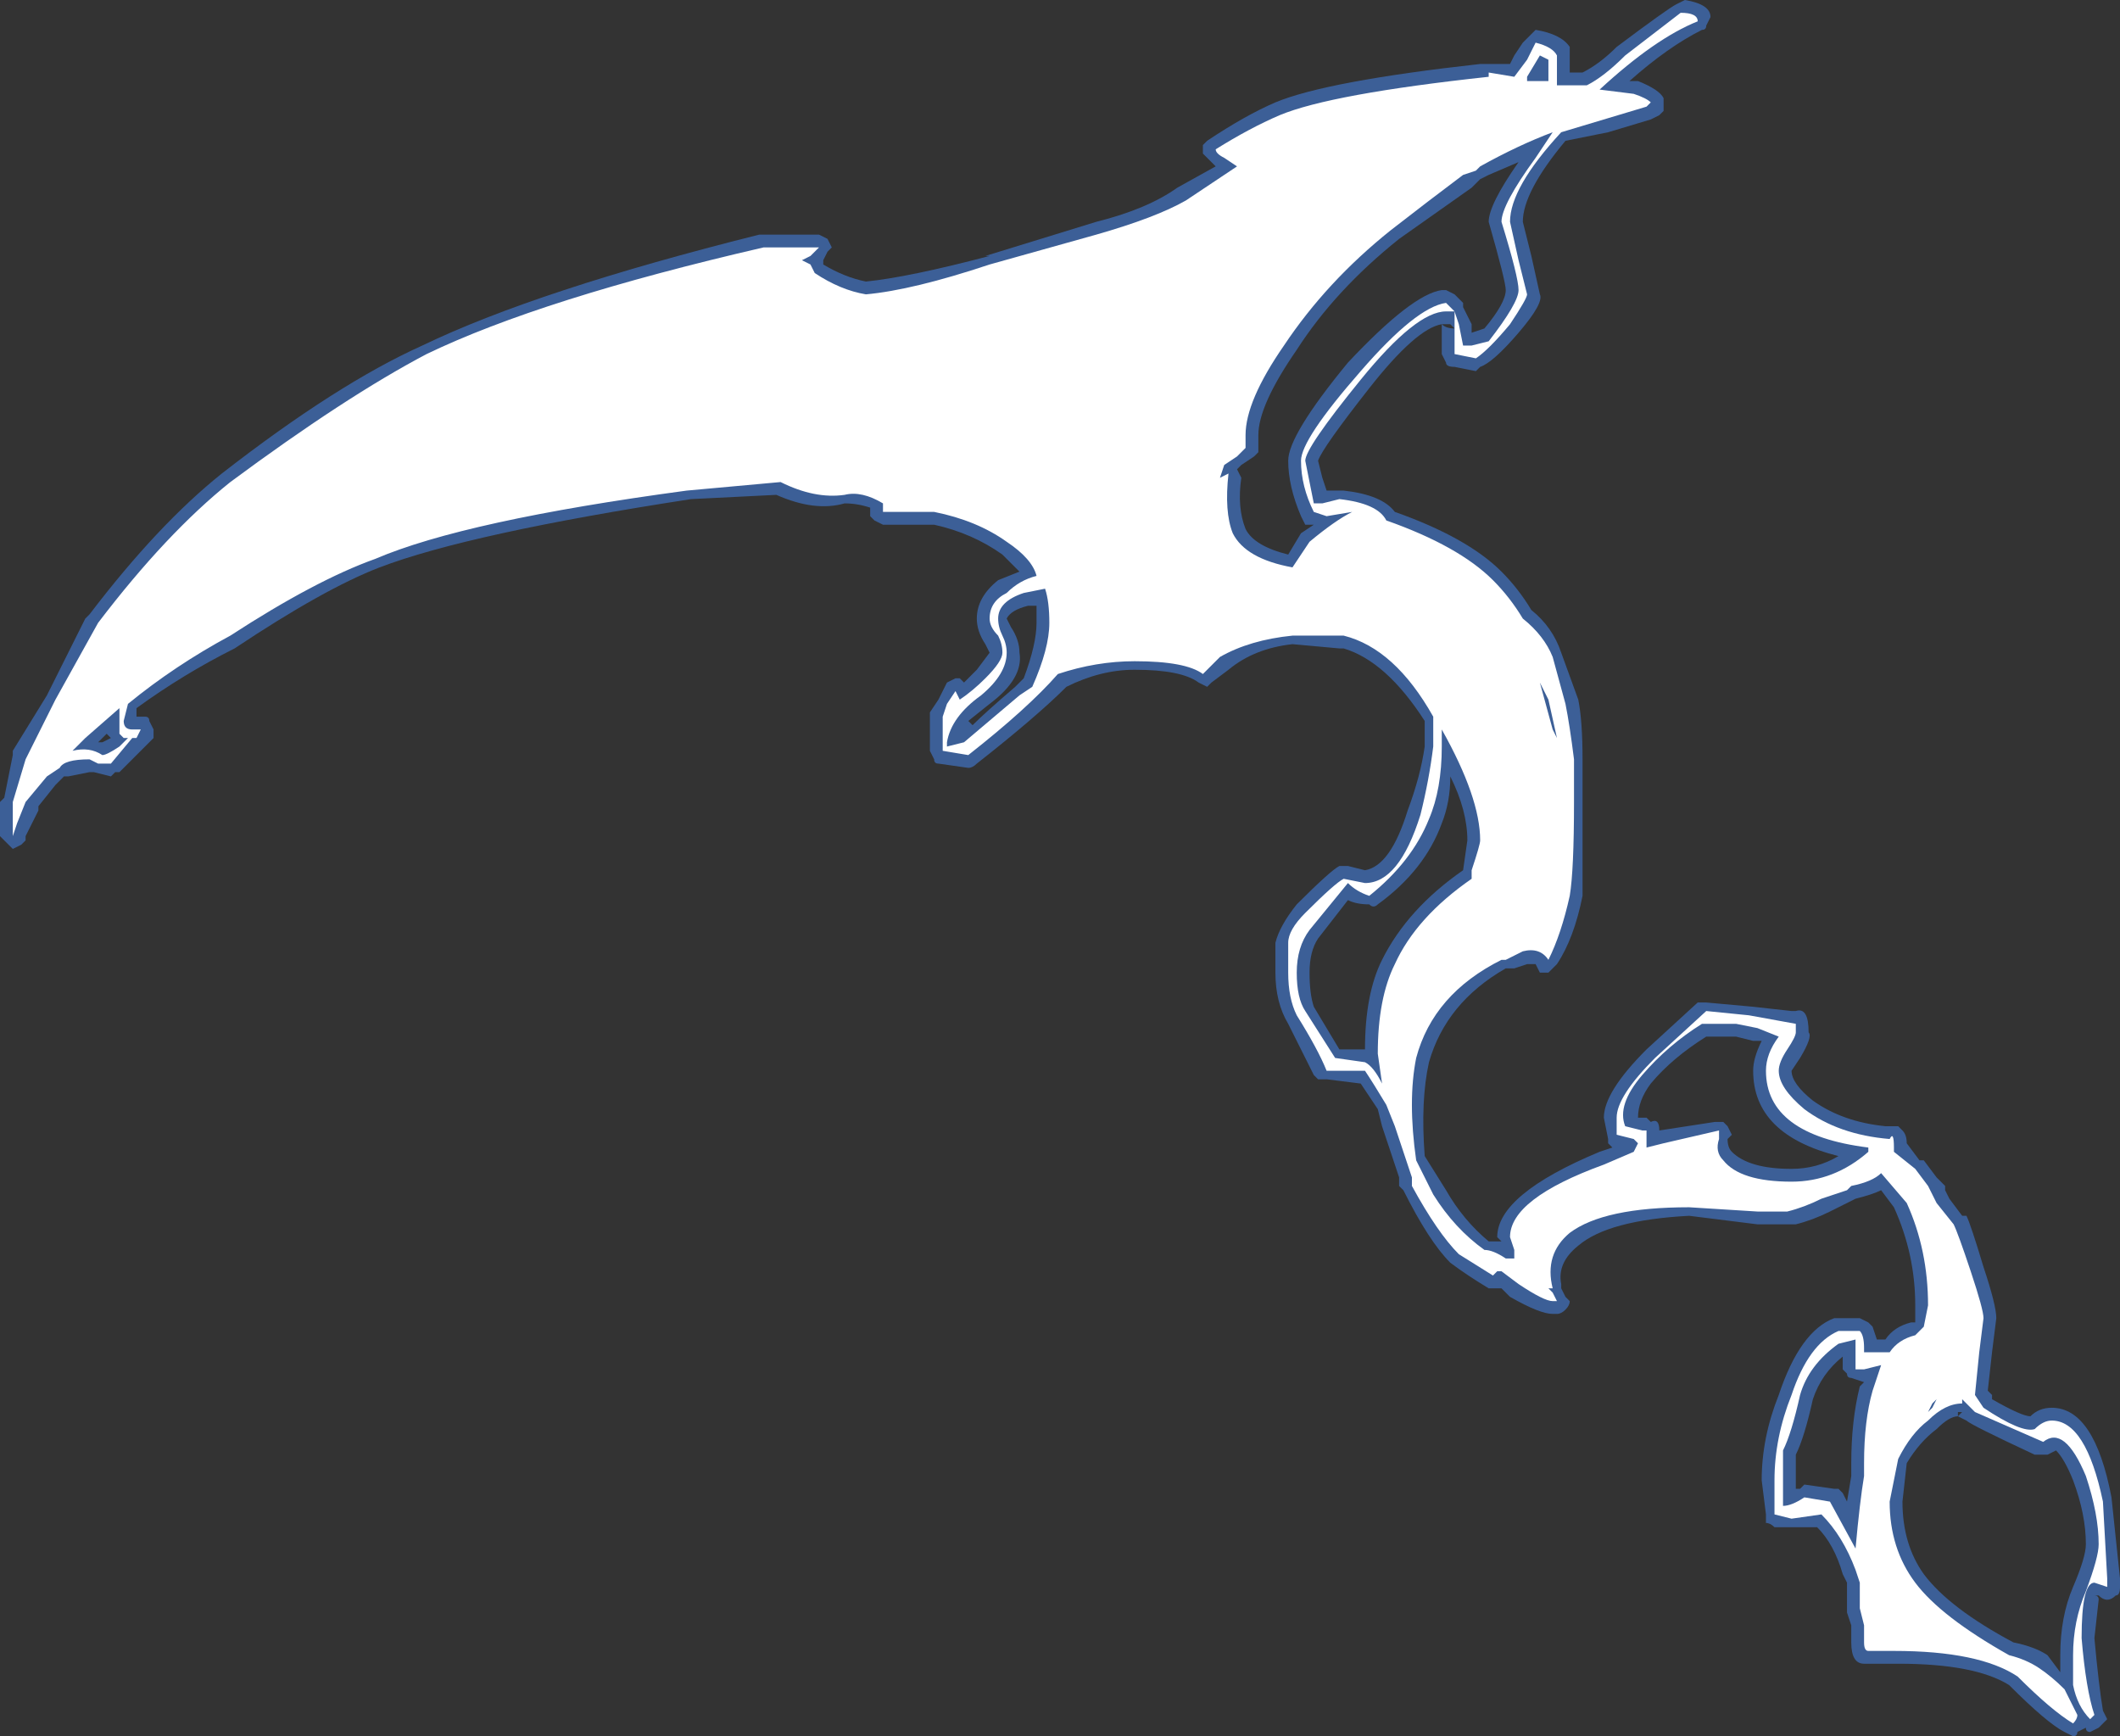 <?xml version="1.0" encoding="UTF-8" standalone="no"?>
<svg xmlns:ffdec="https://www.free-decompiler.com/flash" xmlns:xlink="http://www.w3.org/1999/xlink" ffdec:objectType="shape" height="20.35px" width="24.85px" xmlns="http://www.w3.org/2000/svg">
  <rect width="100%" height="100%" fill="#333333" stroke="none"/>
  <g transform="matrix(1.0, 0.0, 0.0, 1.0, 28.0, 25.85)">
    <path d="M-25.4 -20.3 Q-24.05 -21.35 -23.05 -21.8 -21.7 -22.45 -19.1 -23.1 L-18.4 -23.1 -18.3 -23.05 -18.25 -22.95 -18.3 -22.9 -18.35 -22.8 -18.35 -22.75 Q-18.1 -22.6 -17.85 -22.55 -17.35 -22.6 -16.4 -22.85 L-16.45 -22.85 -15.15 -23.25 Q-14.55 -23.4 -14.2 -23.65 L-13.75 -23.9 -13.9 -24.05 -13.9 -24.15 -13.85 -24.2 Q-13.4 -24.5 -13.05 -24.65 -12.45 -24.9 -10.65 -25.1 L-10.3 -25.1 -10.25 -25.2 -10.15 -25.35 -10.0 -25.5 Q-9.7 -25.45 -9.6 -25.3 -9.6 -25.2 -9.6 -25.05 L-9.6 -25.0 -9.45 -25.0 Q-9.25 -25.1 -9.05 -25.3 -8.45 -25.75 -8.35 -25.8 L-8.25 -25.85 Q-7.95 -25.8 -7.95 -25.65 L-8.0 -25.55 Q-8.0 -25.5 -8.05 -25.5 -8.45 -25.3 -8.9 -24.9 L-8.8 -24.9 Q-8.55 -24.8 -8.5 -24.7 L-8.5 -24.65 Q-8.5 -24.6 -8.5 -24.55 L-8.55 -24.5 -8.65 -24.45 -9.15 -24.3 -9.65 -24.2 Q-10.15 -23.6 -10.15 -23.25 L-10.05 -22.85 -9.95 -22.4 Q-9.9 -22.3 -10.2 -21.95 -10.5 -21.6 -10.65 -21.55 L-10.7 -21.5 -10.95 -21.55 Q-11.05 -21.55 -11.05 -21.6 L-11.1 -21.7 -11.1 -22.05 Q-11.4 -22.0 -11.95 -21.3 -12.5 -20.6 -12.55 -20.45 L-12.5 -20.25 -12.45 -20.1 -12.25 -20.1 Q-11.8 -20.05 -11.65 -19.85 -10.8 -19.55 -10.4 -19.15 -10.2 -18.95 -10.05 -18.7 -9.8 -18.5 -9.7 -18.2 L-9.5 -17.65 Q-9.45 -17.4 -9.45 -16.95 L-9.45 -16.45 Q-9.45 -15.65 -9.45 -15.35 -9.55 -14.85 -9.75 -14.55 L-9.85 -14.45 -9.95 -14.45 -10.0 -14.55 -10.1 -14.55 -10.25 -14.5 -10.35 -14.5 Q-11.05 -14.1 -11.25 -13.4 -11.35 -12.95 -11.3 -12.3 L-11.05 -11.9 Q-10.85 -11.55 -10.55 -11.3 L-10.4 -11.3 -10.45 -11.35 Q-10.45 -11.85 -9.25 -12.35 L-9.1 -12.4 -9.15 -12.45 -9.15 -12.5 -9.2 -12.75 Q-9.2 -13.05 -8.7 -13.55 L-8.1 -14.1 -8.0 -14.1 -7.45 -14.05 -7.0 -14.0 -6.95 -14.0 Q-6.8 -14.05 -6.8 -13.75 -6.75 -13.7 -6.9 -13.45 L-7.0 -13.3 Q-7.0 -13.15 -6.75 -12.95 -6.4 -12.7 -5.9 -12.65 L-5.75 -12.65 -5.7 -12.6 Q-5.65 -12.55 -5.65 -12.45 L-5.5 -12.25 -5.45 -12.25 -5.3 -12.05 -5.2 -11.95 -5.2 -11.9 -5.15 -11.8 -5.0 -11.6 -4.95 -11.6 Q-4.9 -11.5 -4.75 -11.0 -4.6 -10.55 -4.6 -10.4 L-4.65 -10.0 -4.7 -9.55 -4.65 -9.5 -4.65 -9.45 Q-4.3 -9.25 -4.2 -9.25 -4.1 -9.35 -3.95 -9.35 -3.45 -9.35 -3.25 -8.3 L-3.15 -7.35 -3.15 -7.25 Q-3.15 -7.15 -3.2 -7.15 -3.25 -7.1 -3.3 -7.1 -3.35 -7.1 -3.4 -7.15 L-3.45 -7.15 Q-3.4 -7.15 -3.4 -7.1 L-3.45 -6.65 Q-3.4 -6.1 -3.35 -5.8 L-3.3 -5.7 -3.4 -5.6 -3.5 -5.55 Q-3.55 -5.55 -3.55 -5.6 L-3.65 -5.55 Q-3.65 -5.5 -3.7 -5.5 L-3.8 -5.55 Q-4.0 -5.65 -4.45 -6.1 -4.85 -6.35 -5.75 -6.35 L-6.15 -6.35 Q-6.3 -6.35 -6.3 -6.6 L-6.3 -6.8 -6.35 -6.95 Q-6.35 -7.05 -6.35 -7.3 L-6.4 -7.4 Q-6.5 -7.75 -6.7 -7.95 L-7.2 -7.95 Q-7.25 -8.0 -7.3 -8.0 L-7.3 -8.1 -7.35 -8.5 Q-7.35 -9.0 -7.15 -9.5 -6.9 -10.25 -6.5 -10.4 L-6.2 -10.4 -6.1 -10.35 -6.05 -10.3 -6.0 -10.15 -5.9 -10.15 Q-5.8 -10.3 -5.6 -10.35 L-5.55 -10.35 -5.55 -10.55 Q-5.55 -11.15 -5.8 -11.7 L-5.95 -11.9 Q-6.05 -11.85 -6.25 -11.8 L-6.55 -11.65 Q-6.75 -11.55 -6.95 -11.5 L-7.4 -11.5 -8.2 -11.6 Q-9.15 -11.55 -9.5 -11.25 -9.75 -11.05 -9.7 -10.8 L-9.7 -10.75 -9.65 -10.65 -9.6 -10.6 Q-9.6 -10.55 -9.65 -10.5 -9.7 -10.45 -9.75 -10.45 L-9.8 -10.45 Q-9.95 -10.45 -10.3 -10.65 L-10.4 -10.75 -10.55 -10.75 Q-10.8 -10.9 -11.0 -11.05 -11.25 -11.3 -11.55 -11.9 L-11.6 -11.95 -11.6 -12.05 -11.8 -12.65 -11.85 -12.85 -12.05 -13.15 -12.45 -13.2 -12.55 -13.2 -12.6 -13.25 -12.9 -13.85 Q-13.05 -14.1 -13.05 -14.45 L-13.05 -14.8 Q-13.0 -15.0 -12.8 -15.25 -12.4 -15.65 -12.3 -15.7 L-12.2 -15.7 -12.0 -15.65 Q-11.7 -15.7 -11.5 -16.35 -11.35 -16.75 -11.3 -17.1 L-11.3 -17.4 Q-11.75 -18.1 -12.25 -18.25 L-12.3 -18.25 -12.85 -18.3 Q-13.3 -18.25 -13.6 -18.0 L-13.8 -17.85 -13.85 -17.8 -13.95 -17.85 Q-14.15 -18.0 -14.7 -18.0 -15.1 -18.0 -15.5 -17.8 -15.85 -17.45 -16.55 -16.9 -16.6 -16.85 -16.65 -16.85 L-17.0 -16.9 Q-17.05 -16.9 -17.05 -16.95 L-17.1 -17.05 -17.1 -17.5 -17.0 -17.65 -16.9 -17.85 -16.8 -17.9 -16.75 -17.9 -16.7 -17.85 -16.55 -18.0 -16.4 -18.2 -16.45 -18.3 Q-16.55 -18.45 -16.55 -18.6 -16.55 -18.85 -16.3 -19.05 L-16.05 -19.15 -16.25 -19.35 Q-16.6 -19.6 -17.05 -19.7 L-17.65 -19.7 -17.75 -19.75 -17.8 -19.8 -17.8 -19.9 Q-17.95 -19.95 -18.1 -19.95 -18.45 -19.85 -18.9 -20.05 L-19.9 -20.0 Q-22.5 -19.6 -23.55 -19.2 -24.2 -18.95 -25.25 -18.25 -25.85 -17.95 -26.4 -17.55 L-26.4 -17.45 -26.3 -17.45 Q-26.25 -17.45 -26.25 -17.4 L-26.2 -17.3 -26.2 -17.2 -26.6 -16.8 -26.65 -16.8 -26.7 -16.75 -26.9 -16.8 -26.95 -16.8 -27.2 -16.75 -27.25 -16.75 -27.35 -16.65 -27.55 -16.4 -27.55 -16.35 -27.7 -16.05 -27.7 -16.0 -27.75 -15.95 -27.85 -15.9 -28.0 -16.05 -28.0 -16.45 -27.95 -16.5 -27.85 -17.0 -27.85 -17.05 -27.45 -17.7 -27.0 -18.6 -26.95 -18.65 Q-26.15 -19.7 -25.4 -20.3 M-26.75 -17.25 L-26.85 -17.15 -26.8 -17.15 -26.7 -17.2 -26.75 -17.25 M-10.55 -23.8 L-10.65 -23.75 -10.75 -23.65 -11.6 -23.05 Q-12.35 -22.45 -12.8 -21.75 -13.25 -21.1 -13.25 -20.75 L-13.25 -20.55 -13.3 -20.5 -13.45 -20.4 -13.5 -20.35 -13.45 -20.25 Q-13.5 -19.9 -13.4 -19.65 -13.3 -19.45 -12.9 -19.35 L-12.75 -19.6 -12.6 -19.7 -12.7 -19.7 -12.75 -19.8 Q-12.9 -20.15 -12.9 -20.45 -12.9 -20.75 -12.2 -21.6 -11.45 -22.4 -11.1 -22.45 L-11.05 -22.45 -10.95 -22.4 -10.85 -22.3 -10.85 -22.25 -10.75 -22.05 -10.75 -21.95 -10.6 -22.0 Q-10.35 -22.3 -10.35 -22.45 -10.35 -22.55 -10.55 -23.25 -10.55 -23.45 -10.2 -23.95 L-10.55 -23.8 M-11.1 -22.05 Q-11.05 -22.0 -10.95 -22.0 L-11.0 -22.05 -11.1 -22.05 M-11.1 -16.2 Q-11.3 -15.65 -11.85 -15.25 -11.9 -15.2 -11.95 -15.25 -12.1 -15.25 -12.2 -15.3 L-12.55 -14.85 Q-12.65 -14.7 -12.65 -14.45 -12.65 -14.2 -12.6 -14.05 L-12.3 -13.55 -12.0 -13.55 Q-12.0 -14.2 -11.8 -14.6 -11.5 -15.2 -10.85 -15.65 L-10.8 -16.0 Q-10.8 -16.35 -11.0 -16.75 -11.0 -16.45 -11.1 -16.2 M-15.95 -18.75 Q-16.15 -18.7 -16.2 -18.6 L-16.15 -18.5 Q-16.05 -18.35 -16.05 -18.2 -16.0 -17.9 -16.4 -17.6 L-16.65 -17.4 -16.6 -17.35 Q-16.45 -17.5 -16.1 -17.8 L-16.0 -17.9 Q-15.85 -18.3 -15.85 -18.55 L-15.85 -18.75 -15.95 -18.75 M-5.3 -9.1 Q-5.5 -8.95 -5.65 -8.7 L-5.7 -8.25 Q-5.7 -7.75 -5.45 -7.4 -5.15 -7.0 -4.4 -6.6 -4.15 -6.55 -4.0 -6.45 L-3.85 -6.25 -3.85 -6.45 Q-3.85 -6.9 -3.7 -7.25 -3.55 -7.6 -3.55 -7.75 -3.55 -8.1 -3.7 -8.5 -3.8 -8.75 -3.9 -8.85 L-4.0 -8.8 -4.15 -8.8 Q-4.9 -9.15 -4.95 -9.2 L-5.05 -9.25 Q-5.15 -9.25 -5.3 -9.1 M-5.05 -9.3 L-5.05 -9.25 -5.0 -9.3 -5.05 -9.3 M-7.65 -13.7 L-8.0 -13.7 Q-8.4 -13.45 -8.65 -13.15 -8.8 -12.95 -8.8 -12.75 L-8.7 -12.75 -8.65 -12.7 Q-8.55 -12.75 -8.55 -12.6 L-7.9 -12.7 -7.8 -12.7 -7.75 -12.65 -7.7 -12.55 -7.75 -12.5 Q-7.75 -12.4 -7.7 -12.35 -7.5 -12.15 -7.0 -12.15 -6.7 -12.15 -6.45 -12.3 -7.45 -12.55 -7.45 -13.3 -7.45 -13.45 -7.35 -13.65 L-7.45 -13.65 -7.65 -13.7 M-6.4 -9.8 L-6.4 -9.95 Q-6.65 -9.75 -6.75 -9.45 -6.85 -9.0 -6.95 -8.8 L-6.95 -8.4 -6.9 -8.4 -6.85 -8.45 -6.5 -8.4 -6.45 -8.4 -6.4 -8.35 -6.35 -8.25 -6.3 -8.55 -6.3 -8.7 Q-6.3 -9.2 -6.2 -9.6 L-6.15 -9.65 -6.3 -9.7 Q-6.35 -9.7 -6.35 -9.75 L-6.4 -9.8" fill="#437edb" fill-opacity="0.6" fill-rule="evenodd" stroke="none"/>
    <path d="M-25.3 -18.4 Q-25.95 -18.05 -26.5 -17.6 L-26.55 -17.4 Q-26.55 -17.3 -26.45 -17.3 L-26.35 -17.3 -26.4 -17.2 -26.45 -17.2 -26.7 -16.9 -26.85 -16.9 -26.95 -16.95 Q-27.25 -16.95 -27.3 -16.85 L-27.45 -16.75 -27.7 -16.45 -27.8 -16.2 -27.85 -16.05 -27.85 -16.45 -27.7 -16.95 -27.35 -17.65 -26.85 -18.55 Q-26.05 -19.6 -25.3 -20.2 -23.95 -21.2 -23.0 -21.7 -21.65 -22.35 -19.05 -22.95 L-18.4 -22.95 -18.5 -22.85 -18.6 -22.8 -18.5 -22.75 -18.45 -22.65 Q-18.15 -22.45 -17.85 -22.4 -17.3 -22.45 -16.4 -22.75 L-15.15 -23.1 Q-14.45 -23.3 -14.1 -23.5 L-13.5 -23.9 -13.65 -24.0 Q-13.75 -24.05 -13.75 -24.1 -13.35 -24.35 -13.0 -24.5 -12.4 -24.75 -10.55 -24.95 L-10.55 -25.0 -10.25 -24.95 -10.1 -25.15 -10.0 -25.35 Q-9.8 -25.3 -9.75 -25.2 L-9.75 -24.85 -9.4 -24.85 Q-9.2 -24.95 -8.95 -25.2 L-8.3 -25.7 Q-8.1 -25.7 -8.1 -25.6 -8.6 -25.4 -9.25 -24.8 L-8.85 -24.75 Q-8.7 -24.7 -8.65 -24.65 L-8.7 -24.6 -9.7 -24.3 Q-10.3 -23.65 -10.3 -23.25 L-10.2 -22.8 -10.1 -22.4 Q-10.1 -22.35 -10.3 -22.05 -10.55 -21.75 -10.7 -21.65 L-10.95 -21.7 -10.95 -22.2 -10.9 -22.05 -10.85 -21.8 -10.75 -21.8 -10.55 -21.85 Q-10.2 -22.3 -10.2 -22.45 -10.2 -22.6 -10.4 -23.25 -10.4 -23.45 -10.0 -24.0 L-9.8 -24.3 Q-10.2 -24.15 -10.65 -23.9 L-10.7 -23.85 -10.85 -23.8 Q-11.25 -23.5 -11.7 -23.15 -12.45 -22.55 -12.95 -21.8 -13.4 -21.15 -13.4 -20.75 L-13.4 -20.6 -13.5 -20.5 -13.65 -20.4 -13.7 -20.25 -13.6 -20.3 Q-13.65 -19.85 -13.55 -19.6 -13.4 -19.3 -12.85 -19.2 L-12.65 -19.5 Q-12.35 -19.75 -12.15 -19.85 L-12.45 -19.8 -12.6 -19.85 Q-12.75 -20.15 -12.75 -20.45 -12.75 -20.7 -12.05 -21.5 -11.4 -22.25 -11.05 -22.3 L-10.95 -22.2 -11.05 -22.2 Q-11.4 -22.2 -12.05 -21.4 -12.7 -20.6 -12.7 -20.45 L-12.6 -19.95 -12.5 -19.95 -12.3 -20.0 Q-11.85 -19.95 -11.75 -19.75 -10.9 -19.45 -10.5 -19.05 -10.3 -18.85 -10.15 -18.6 -9.9 -18.4 -9.8 -18.15 L-9.65 -17.6 Q-9.6 -17.35 -9.55 -16.95 L-9.55 -16.45 Q-9.55 -15.65 -9.6 -15.35 -9.7 -14.9 -9.85 -14.6 -9.95 -14.75 -10.15 -14.7 L-10.35 -14.6 -10.4 -14.6 Q-11.2 -14.2 -11.4 -13.45 -11.5 -12.95 -11.4 -12.25 L-11.2 -11.85 Q-10.95 -11.45 -10.6 -11.2 -10.5 -11.2 -10.35 -11.1 L-10.25 -11.1 -10.25 -11.2 -10.3 -11.35 Q-10.3 -11.8 -9.2 -12.2 L-8.85 -12.35 -8.8 -12.45 -8.85 -12.5 -9.05 -12.55 -9.05 -12.75 Q-9.05 -13.0 -8.6 -13.45 L-8.0 -14.0 -7.5 -13.95 -6.95 -13.85 -6.95 -13.75 Q-6.95 -13.7 -7.05 -13.55 -7.15 -13.4 -7.15 -13.3 -7.15 -13.1 -6.85 -12.85 -6.45 -12.55 -5.85 -12.5 -5.8 -12.6 -5.8 -12.4 L-5.8 -12.35 -5.55 -12.15 -5.4 -11.95 -5.3 -11.75 -5.1 -11.5 Q-5.05 -11.4 -4.9 -10.95 -4.75 -10.5 -4.75 -10.4 L-4.8 -10.0 -4.85 -9.5 -4.75 -9.35 Q-4.3 -9.05 -4.15 -9.1 -4.05 -9.2 -3.95 -9.2 -3.55 -9.2 -3.35 -8.25 L-3.3 -7.35 -3.3 -7.25 -3.45 -7.3 Q-3.6 -7.3 -3.6 -6.65 -3.55 -6.05 -3.45 -5.75 L-3.5 -5.7 Q-3.65 -5.85 -3.7 -6.1 L-3.7 -6.45 Q-3.7 -6.85 -3.55 -7.2 -3.4 -7.6 -3.4 -7.75 -3.4 -8.1 -3.55 -8.55 -3.8 -9.15 -4.05 -8.95 L-4.85 -9.3 -5.0 -9.45 -5.0 -9.4 Q-5.2 -9.4 -5.4 -9.2 -5.6 -9.05 -5.75 -8.75 L-5.85 -8.25 Q-5.85 -7.7 -5.55 -7.3 -5.25 -6.9 -4.45 -6.45 -4.25 -6.4 -4.1 -6.3 -3.95 -6.2 -3.8 -6.05 L-3.65 -5.75 Q-3.65 -5.7 -3.7 -5.65 -3.95 -5.8 -4.35 -6.2 -4.8 -6.5 -5.8 -6.5 L-6.1 -6.5 Q-6.15 -6.5 -6.15 -6.6 L-6.15 -6.8 -6.2 -7.0 -6.2 -7.3 -6.25 -7.45 Q-6.4 -7.85 -6.65 -8.1 L-7.0 -8.05 -7.2 -8.1 -7.2 -8.5 Q-7.2 -9.0 -7.0 -9.5 -6.8 -10.1 -6.45 -10.25 L-6.2 -10.25 Q-6.15 -10.2 -6.15 -10.05 L-6.15 -10.0 -5.85 -10.0 Q-5.75 -10.15 -5.55 -10.2 L-5.45 -10.3 -5.4 -10.55 Q-5.4 -11.2 -5.65 -11.75 L-5.95 -12.1 Q-6.05 -12.0 -6.3 -11.95 L-6.35 -11.9 -6.65 -11.8 Q-6.85 -11.7 -7.05 -11.65 L-7.4 -11.65 -8.2 -11.7 Q-9.2 -11.7 -9.6 -11.4 -9.9 -11.15 -9.8 -10.75 L-9.85 -10.75 -9.8 -10.7 -9.75 -10.6 -9.8 -10.6 Q-9.9 -10.6 -10.2 -10.8 L-10.4 -10.95 -10.45 -10.95 -10.5 -10.9 -10.9 -11.15 Q-11.15 -11.4 -11.45 -11.95 L-11.45 -12.05 -11.65 -12.65 -11.75 -12.9 Q-11.9 -13.15 -12.0 -13.3 L-12.45 -13.3 Q-12.55 -13.55 -12.8 -13.95 -12.9 -14.15 -12.9 -14.45 L-12.9 -14.8 Q-12.9 -14.95 -12.7 -15.15 -12.35 -15.5 -12.25 -15.55 L-12.0 -15.5 Q-11.6 -15.5 -11.35 -16.3 -11.25 -16.7 -11.2 -17.1 L-11.2 -17.45 Q-11.65 -18.25 -12.25 -18.4 L-12.85 -18.4 Q-13.35 -18.35 -13.7 -18.15 L-13.9 -17.95 Q-14.1 -18.1 -14.7 -18.1 -15.15 -18.1 -15.6 -17.95 -15.95 -17.55 -16.65 -17.0 L-16.95 -17.05 -16.95 -17.45 -16.9 -17.6 -16.8 -17.75 -16.75 -17.65 Q-16.6 -17.75 -16.45 -17.9 -16.25 -18.1 -16.25 -18.2 -16.25 -18.3 -16.3 -18.4 -16.4 -18.5 -16.4 -18.6 -16.4 -18.8 -16.2 -18.9 -16.05 -19.05 -15.85 -19.1 -15.9 -19.3 -16.2 -19.5 -16.55 -19.75 -17.05 -19.85 L-17.65 -19.85 -17.65 -19.95 Q-17.9 -20.1 -18.1 -20.05 -18.45 -20.0 -18.85 -20.2 L-19.95 -20.1 Q-22.55 -19.75 -23.6 -19.3 -24.3 -19.05 -25.3 -18.4 M-26.6 -17.55 L-27.0 -17.2 -27.15 -17.05 Q-26.95 -17.1 -26.8 -17.0 -26.75 -17.0 -26.6 -17.1 L-26.5 -17.2 -26.55 -17.2 -26.6 -17.25 -26.6 -17.55 M-9.85 -25.0 L-9.85 -25.15 -9.95 -25.2 -10.1 -24.95 -10.1 -24.9 -9.85 -24.9 -9.85 -25.0 M-9.85 -17.65 L-9.95 -17.85 -9.8 -17.3 -9.75 -17.2 -9.85 -17.65 M-11.1 -17.1 Q-11.1 -16.6 -11.25 -16.25 -11.45 -15.75 -11.95 -15.35 -12.1 -15.4 -12.2 -15.5 L-12.65 -14.95 Q-12.8 -14.75 -12.8 -14.45 -12.8 -14.15 -12.7 -14.0 L-12.35 -13.45 -12.0 -13.4 Q-11.9 -13.35 -11.8 -13.15 L-11.85 -13.5 Q-11.85 -14.15 -11.65 -14.55 -11.4 -15.1 -10.75 -15.55 L-10.75 -15.65 Q-10.65 -15.95 -10.65 -16.0 -10.65 -16.5 -11.1 -17.3 L-11.1 -17.1 M-12.15 -19.85 L-12.15 -19.85 M-16.3 -18.6 Q-16.3 -18.5 -16.25 -18.4 -16.2 -18.3 -16.2 -18.2 -16.2 -17.95 -16.5 -17.7 -16.85 -17.45 -16.9 -17.15 L-16.9 -17.1 -16.7 -17.15 -16.05 -17.7 -15.9 -17.8 Q-15.7 -18.25 -15.7 -18.55 -15.7 -18.8 -15.75 -18.95 L-16.0 -18.9 Q-16.3 -18.8 -16.3 -18.6 M-5.35 -9.4 L-5.4 -9.3 -5.35 -9.35 -5.3 -9.45 -5.35 -9.4 M-7.65 -13.85 L-8.05 -13.85 Q-8.45 -13.6 -8.75 -13.25 -9.05 -12.9 -8.95 -12.65 L-8.75 -12.6 -8.7 -12.6 -8.7 -12.4 -8.5 -12.45 -7.85 -12.6 -7.85 -12.5 Q-7.9 -12.35 -7.8 -12.25 -7.6 -12.0 -7.0 -12.0 -6.5 -12.0 -6.1 -12.35 L-6.1 -12.4 Q-7.3 -12.55 -7.3 -13.3 -7.3 -13.5 -7.15 -13.7 L-7.4 -13.8 -7.65 -13.85 M-6.25 -10.15 L-6.45 -10.1 Q-6.8 -9.85 -6.9 -9.5 -7.0 -9.05 -7.1 -8.85 L-7.1 -8.2 Q-7.0 -8.2 -6.85 -8.3 L-6.55 -8.25 -6.25 -7.7 Q-6.2 -8.25 -6.15 -8.55 L-6.15 -8.7 Q-6.15 -9.2 -6.05 -9.55 L-5.95 -9.85 -6.15 -9.8 -6.25 -9.8 -6.25 -10.15" fill="#ffffff" fill-rule="evenodd" stroke="none"/>
  </g>
</svg>
